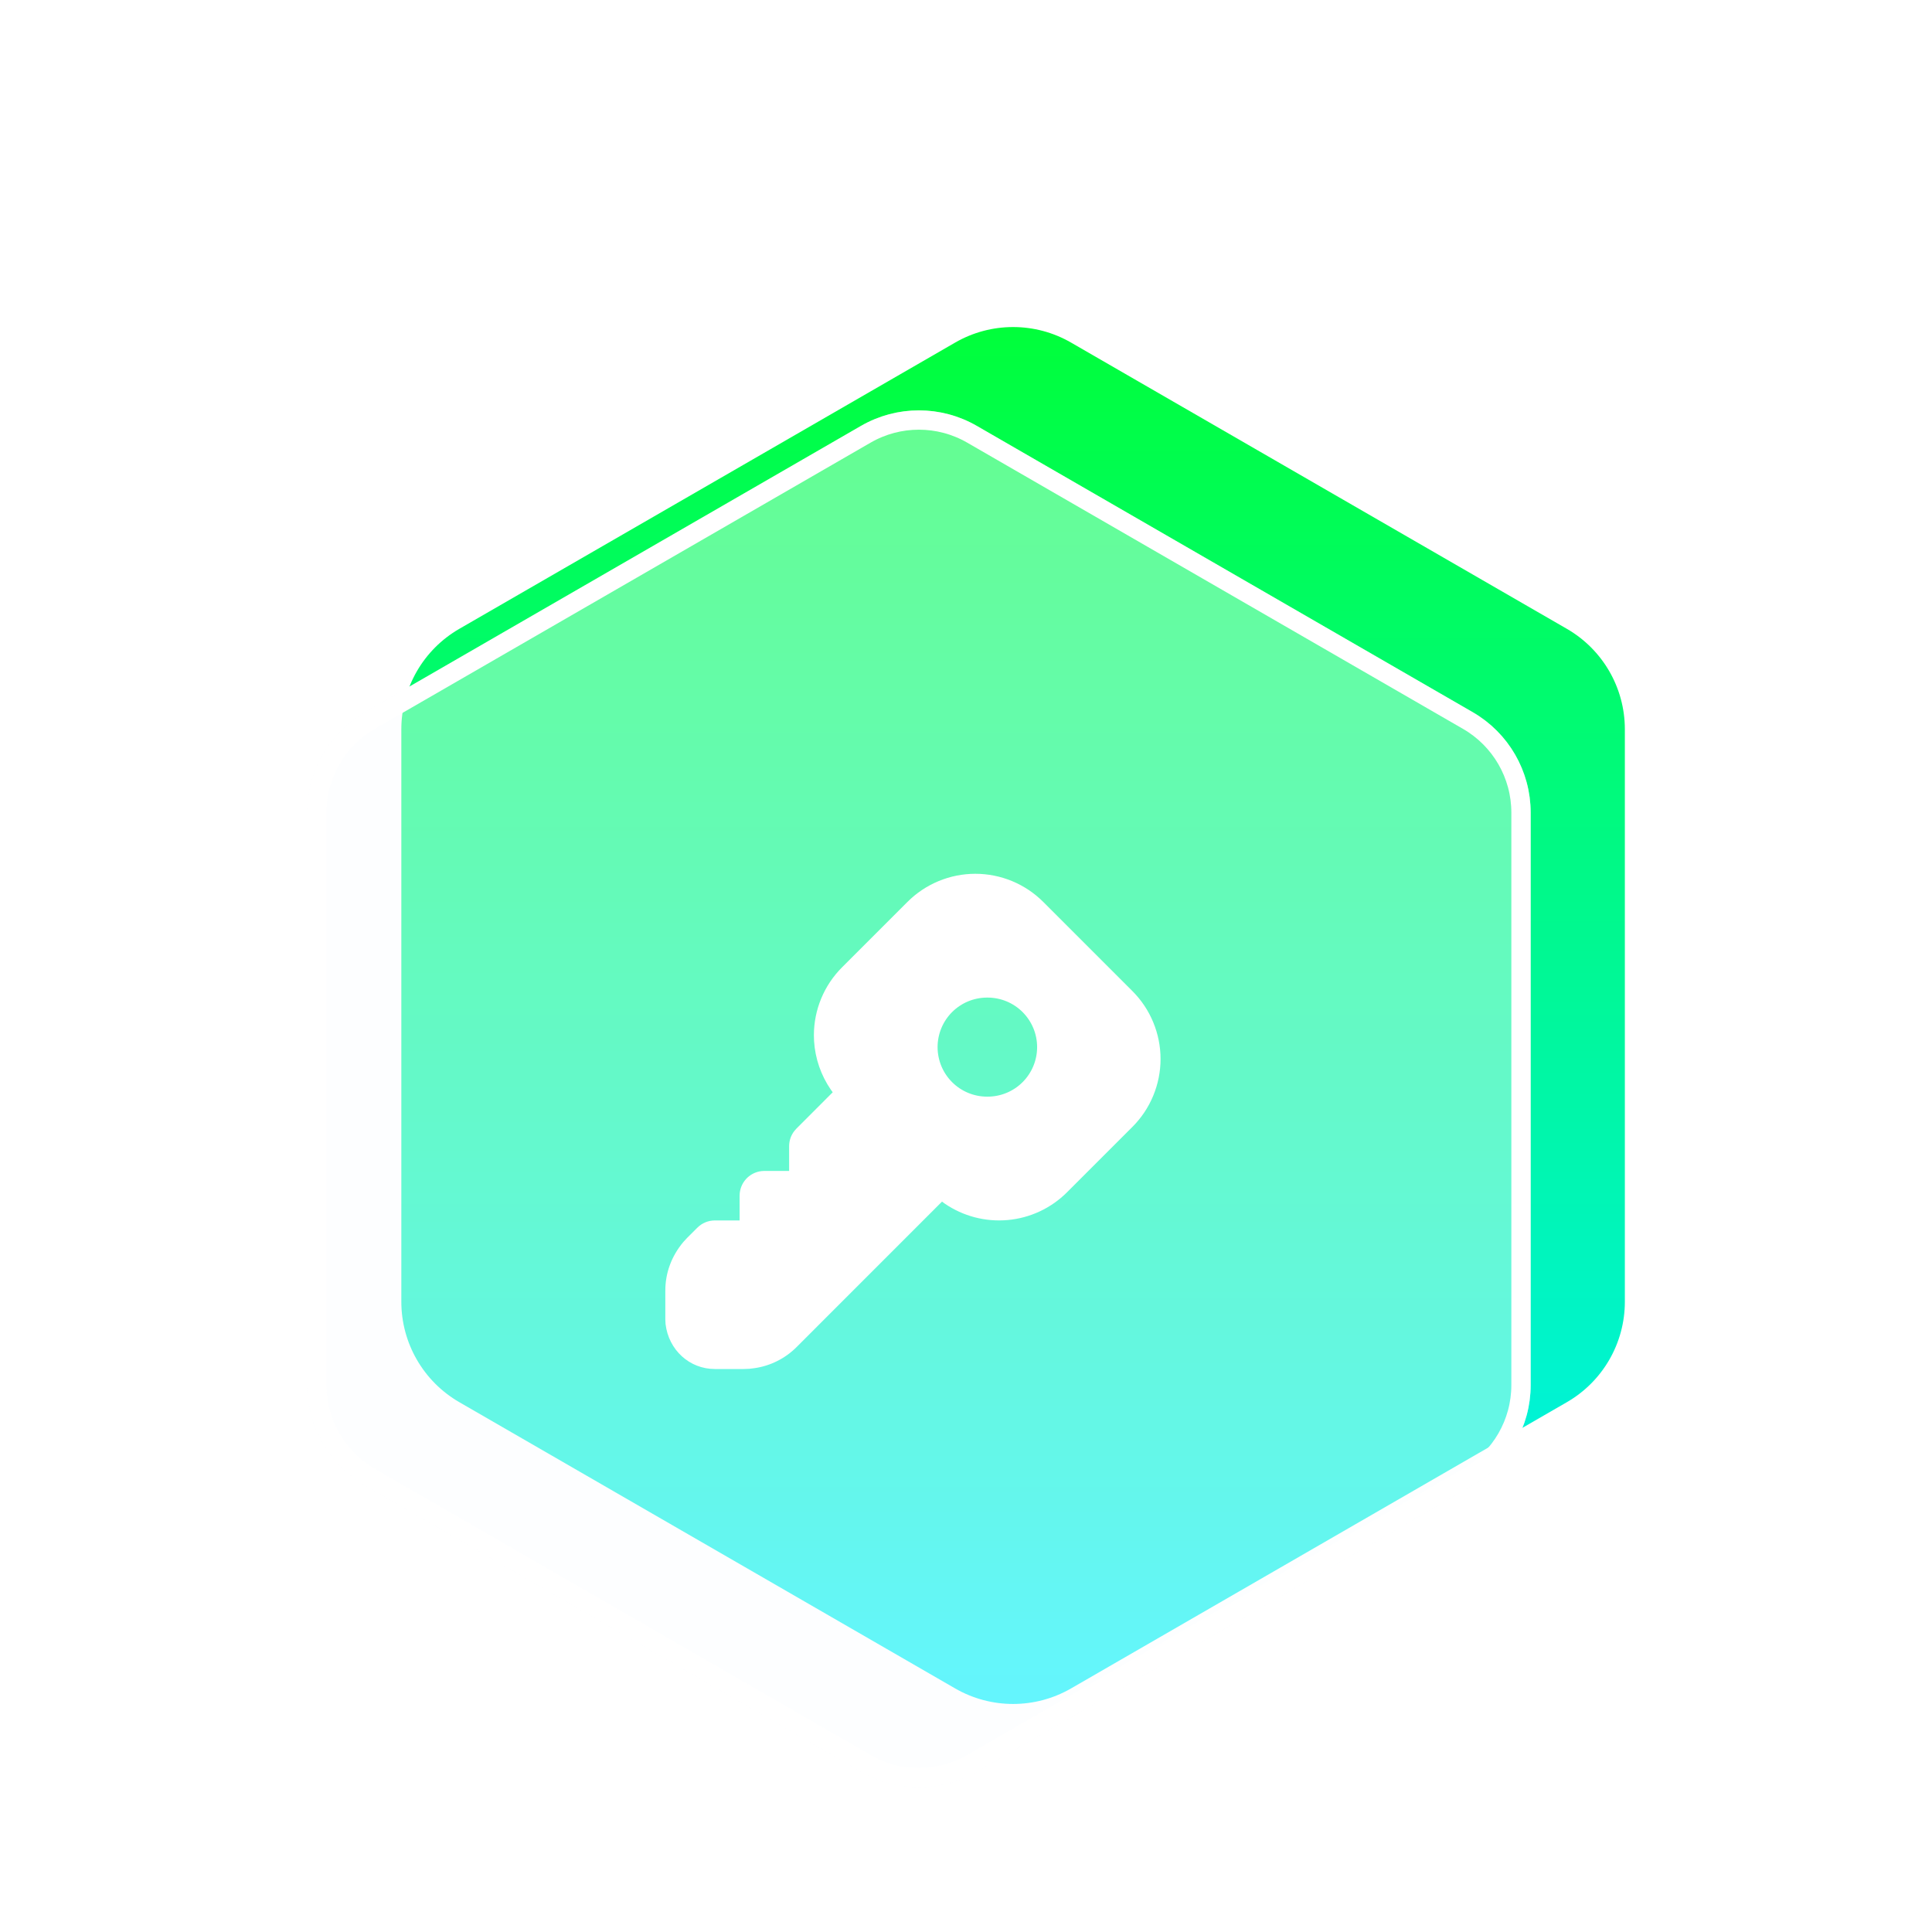 <svg width="100" height="100" viewBox="0 0 100 100" fill="none" xmlns="http://www.w3.org/2000/svg">
<g id="&#229;&#136;&#135;&#229;&#155;&#190;">
<g id="&#232;&#176;&#131;&#231;&#148;&#168;token&#230;&#128;&#187;&#230;&#149;&#176;">
<g id="Group 47355" filter="url(#filter0_d_136_3479)">
<path id="Polygon 2" d="M49.438 12.732C51.294 11.66 53.581 11.66 55.438 12.732L81.102 27.549C82.958 28.621 84.102 30.602 84.102 32.745V62.38C84.102 64.523 82.958 66.504 81.102 67.576L55.438 82.393C53.581 83.465 51.294 83.465 49.438 82.393L23.773 67.576C21.917 66.504 20.773 64.523 20.773 62.38V32.745C20.773 30.602 21.917 28.621 23.773 27.549L49.438 12.732Z" fill="url(#paint0_linear_136_3479)"/>
<g id="Polygon 1" filter="url(#filter1_b_136_3479)">
<path d="M44.562 17.045C46.419 15.973 48.706 15.973 50.562 17.045L76.227 31.862C78.083 32.934 79.227 34.914 79.227 37.058V66.692C79.227 68.836 78.083 70.817 76.227 71.888L50.562 86.706C48.706 87.777 46.419 87.777 44.562 86.706L18.898 71.888C17.042 70.817 15.898 68.836 15.898 66.692V37.058C15.898 34.914 17.042 32.934 18.898 31.862L44.562 17.045Z" fill="#FAFCFF" fill-opacity="0.4"/>
<path d="M44.812 17.478C46.514 16.495 48.611 16.495 50.312 17.478L75.977 32.295C77.678 33.277 78.727 35.093 78.727 37.058V66.692C78.727 68.657 77.678 70.473 75.977 71.455L50.312 86.272C48.611 87.255 46.514 87.255 44.812 86.272L19.148 71.455C17.447 70.473 16.398 68.657 16.398 66.692V37.058C16.398 35.093 17.447 33.277 19.148 32.295L44.812 17.478Z" stroke="white"/>
</g>
<g id="tabler:key-filled">
<path id="Vector" d="M50.483 40.227C51.802 40.227 53.066 40.751 53.998 41.683L58.614 46.299C59.076 46.761 59.442 47.308 59.691 47.911C59.941 48.514 60.07 49.16 60.07 49.813C60.07 50.465 59.941 51.112 59.691 51.715C59.442 52.318 59.076 52.865 58.614 53.327L55.227 56.714C54.405 57.535 53.322 58.043 52.165 58.148C51.008 58.254 49.851 57.952 48.894 57.294L48.759 57.194L41.221 64.734C40.637 65.315 39.882 65.694 39.067 65.814L38.785 65.849L38.502 65.86H37C35.7 65.86 34.607 64.888 34.448 63.524L34.437 63.297V61.795C34.437 60.892 34.754 60.018 35.372 59.283L35.563 59.076L36.094 58.546C36.334 58.305 36.66 58.17 37 58.17H38.282V56.889C38.282 56.575 38.397 56.272 38.605 56.037C38.814 55.802 39.102 55.653 39.413 55.616L39.563 55.607H40.845V54.325C40.845 54.043 40.938 53.77 41.109 53.546L41.221 53.418L43.102 51.535L43.005 51.403C42.493 50.658 42.193 49.789 42.136 48.887L42.127 48.584C42.127 47.266 42.651 46.002 43.583 45.07L46.97 41.683C47.902 40.751 49.166 40.227 50.483 40.227ZM51.118 46.635H51.092C50.412 46.635 49.76 46.905 49.279 47.386C48.799 47.867 48.529 48.519 48.529 49.198C48.529 49.878 48.799 50.53 49.279 51.011C49.76 51.492 50.412 51.762 51.092 51.762H51.118C51.798 51.762 52.45 51.492 52.93 51.011C53.411 50.53 53.681 49.878 53.681 49.198C53.681 48.519 53.411 47.867 52.93 47.386C52.45 46.905 51.798 46.635 51.118 46.635Z" fill="white"/>
</g>
</g>
</g>
</g>
<defs>
<filter id="filter0_d_136_3479" x="10.898" y="11.928" width="78.203" height="85.582" filterUnits="userSpaceOnUse" color-interpolation-filters="sRGB">
<feFlood flood-opacity="0" result="BackgroundImageFix"/>
<feColorMatrix in="SourceAlpha" type="matrix" values="0 0 0 0 0 0 0 0 0 0 0 0 0 0 0 0 0 0 127 0" result="hardAlpha"/>
<feOffset dy="5"/>
<feGaussianBlur stdDeviation="2.5"/>
<feComposite in2="hardAlpha" operator="out"/>
<feColorMatrix type="matrix" values="0 0 0 0 0 0 0 0 0 0 0 0 0 0 0 0 0 0 0.51 0"/>
<feBlend mode="normal" in2="BackgroundImageFix" result="effect1_dropShadow_136_3479"/>
<feBlend mode="normal" in="SourceGraphic" in2="effect1_dropShadow_136_3479" result="shape"/>
</filter>
<filter id="filter1_b_136_3479" x="9.898" y="10.24" width="75.328" height="83.269" filterUnits="userSpaceOnUse" color-interpolation-filters="sRGB">
<feFlood flood-opacity="0" result="BackgroundImageFix"/>
<feGaussianBlur in="BackgroundImageFix" stdDeviation="3"/>
<feComposite in2="SourceAlpha" operator="in" result="effect1_backgroundBlur_136_3479"/>
<feBlend mode="normal" in="SourceGraphic" in2="effect1_backgroundBlur_136_3479" result="shape"/>
</filter>
<linearGradient id="paint0_linear_136_3479" x1="52.438" y1="11" x2="52.438" y2="84.125" gradientUnits="userSpaceOnUse">
<stop stop-color="#00FF38"/>
<stop offset="1" stop-color="#00F0FF"/>
</linearGradient>
</defs>
</svg>
